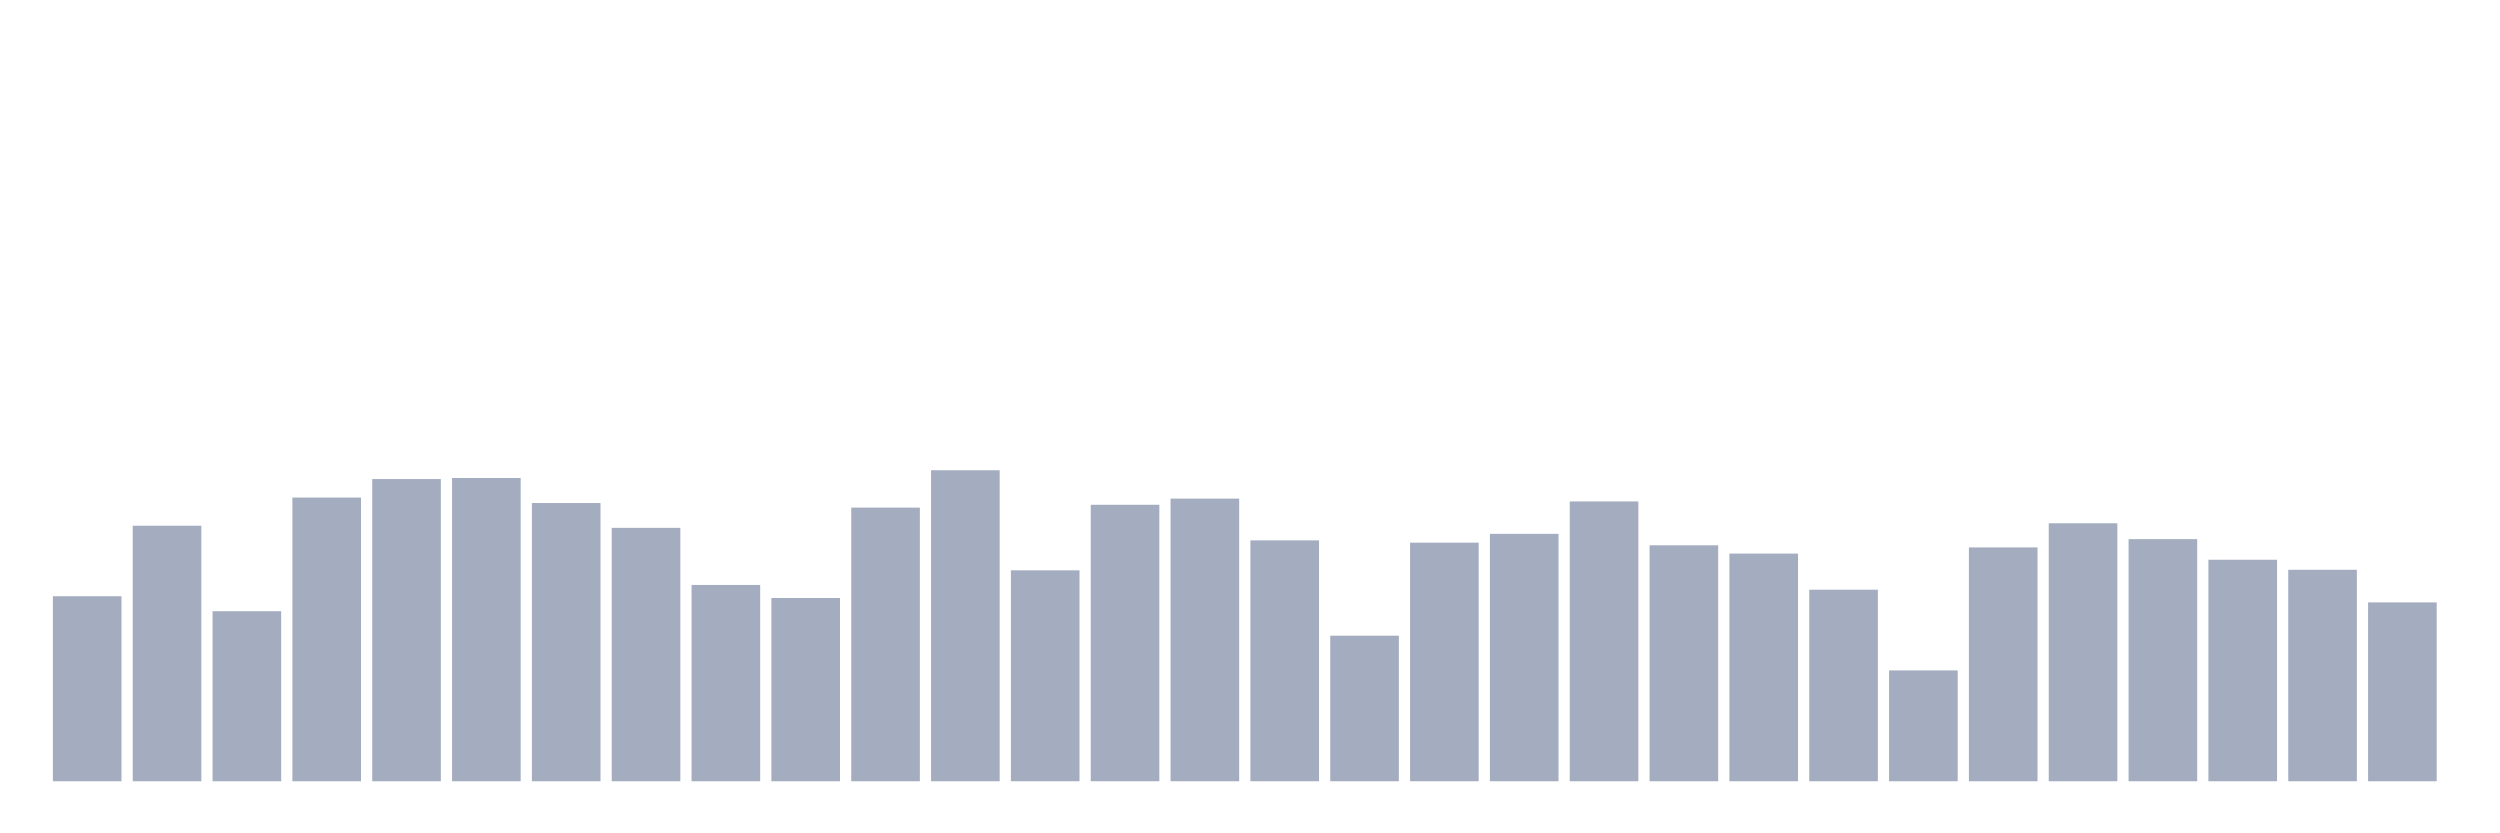 <svg xmlns="http://www.w3.org/2000/svg" viewBox="0 0 480 160"><g transform="translate(10,10)"><rect class="bar" x="0.153" width="13.175" y="104.476" height="35.524" fill="rgb(164,173,192)"></rect><rect class="bar" x="15.482" width="13.175" y="90.942" height="49.058" fill="rgb(164,173,192)"></rect><rect class="bar" x="30.81" width="13.175" y="107.351" height="32.649" fill="rgb(164,173,192)"></rect><rect class="bar" x="46.138" width="13.175" y="85.529" height="54.471" fill="rgb(164,173,192)"></rect><rect class="bar" x="61.466" width="13.175" y="81.977" height="58.023" fill="rgb(164,173,192)"></rect><rect class="bar" x="76.794" width="13.175" y="81.774" height="58.226" fill="rgb(164,173,192)"></rect><rect class="bar" x="92.123" width="13.175" y="86.578" height="53.422" fill="rgb(164,173,192)"></rect><rect class="bar" x="107.451" width="13.175" y="91.348" height="48.652" fill="rgb(164,173,192)"></rect><rect class="bar" x="122.779" width="13.175" y="102.31" height="37.69" fill="rgb(164,173,192)"></rect><rect class="bar" x="138.107" width="13.175" y="104.814" height="35.186" fill="rgb(164,173,192)"></rect><rect class="bar" x="153.436" width="13.175" y="87.458" height="52.542" fill="rgb(164,173,192)"></rect><rect class="bar" x="168.764" width="13.175" y="80.285" height="59.715" fill="rgb(164,173,192)"></rect><rect class="bar" x="184.092" width="13.175" y="99.502" height="40.498" fill="rgb(164,173,192)"></rect><rect class="bar" x="199.42" width="13.175" y="86.916" height="53.084" fill="rgb(164,173,192)"></rect><rect class="bar" x="214.748" width="13.175" y="85.732" height="54.268" fill="rgb(164,173,192)"></rect><rect class="bar" x="230.077" width="13.175" y="93.751" height="46.249" fill="rgb(164,173,192)"></rect><rect class="bar" x="245.405" width="13.175" y="112.054" height="27.946" fill="rgb(164,173,192)"></rect><rect class="bar" x="260.733" width="13.175" y="94.19" height="45.81" fill="rgb(164,173,192)"></rect><rect class="bar" x="276.061" width="13.175" y="92.499" height="47.501" fill="rgb(164,173,192)"></rect><rect class="bar" x="291.39" width="13.175" y="86.274" height="53.726" fill="rgb(164,173,192)"></rect><rect class="bar" x="306.718" width="13.175" y="94.698" height="45.302" fill="rgb(164,173,192)"></rect><rect class="bar" x="322.046" width="13.175" y="96.288" height="43.712" fill="rgb(164,173,192)"></rect><rect class="bar" x="337.374" width="13.175" y="103.224" height="36.776" fill="rgb(164,173,192)"></rect><rect class="bar" x="352.702" width="13.175" y="118.719" height="21.281" fill="rgb(164,173,192)"></rect><rect class="bar" x="368.031" width="13.175" y="95.104" height="44.896" fill="rgb(164,173,192)"></rect><rect class="bar" x="383.359" width="13.175" y="90.469" height="49.531" fill="rgb(164,173,192)"></rect><rect class="bar" x="398.687" width="13.175" y="93.514" height="46.486" fill="rgb(164,173,192)"></rect><rect class="bar" x="414.015" width="13.175" y="97.472" height="42.528" fill="rgb(164,173,192)"></rect><rect class="bar" x="429.344" width="13.175" y="99.401" height="40.599" fill="rgb(164,173,192)"></rect><rect class="bar" x="444.672" width="13.175" y="105.66" height="34.34" fill="rgb(164,173,192)"></rect></g></svg>